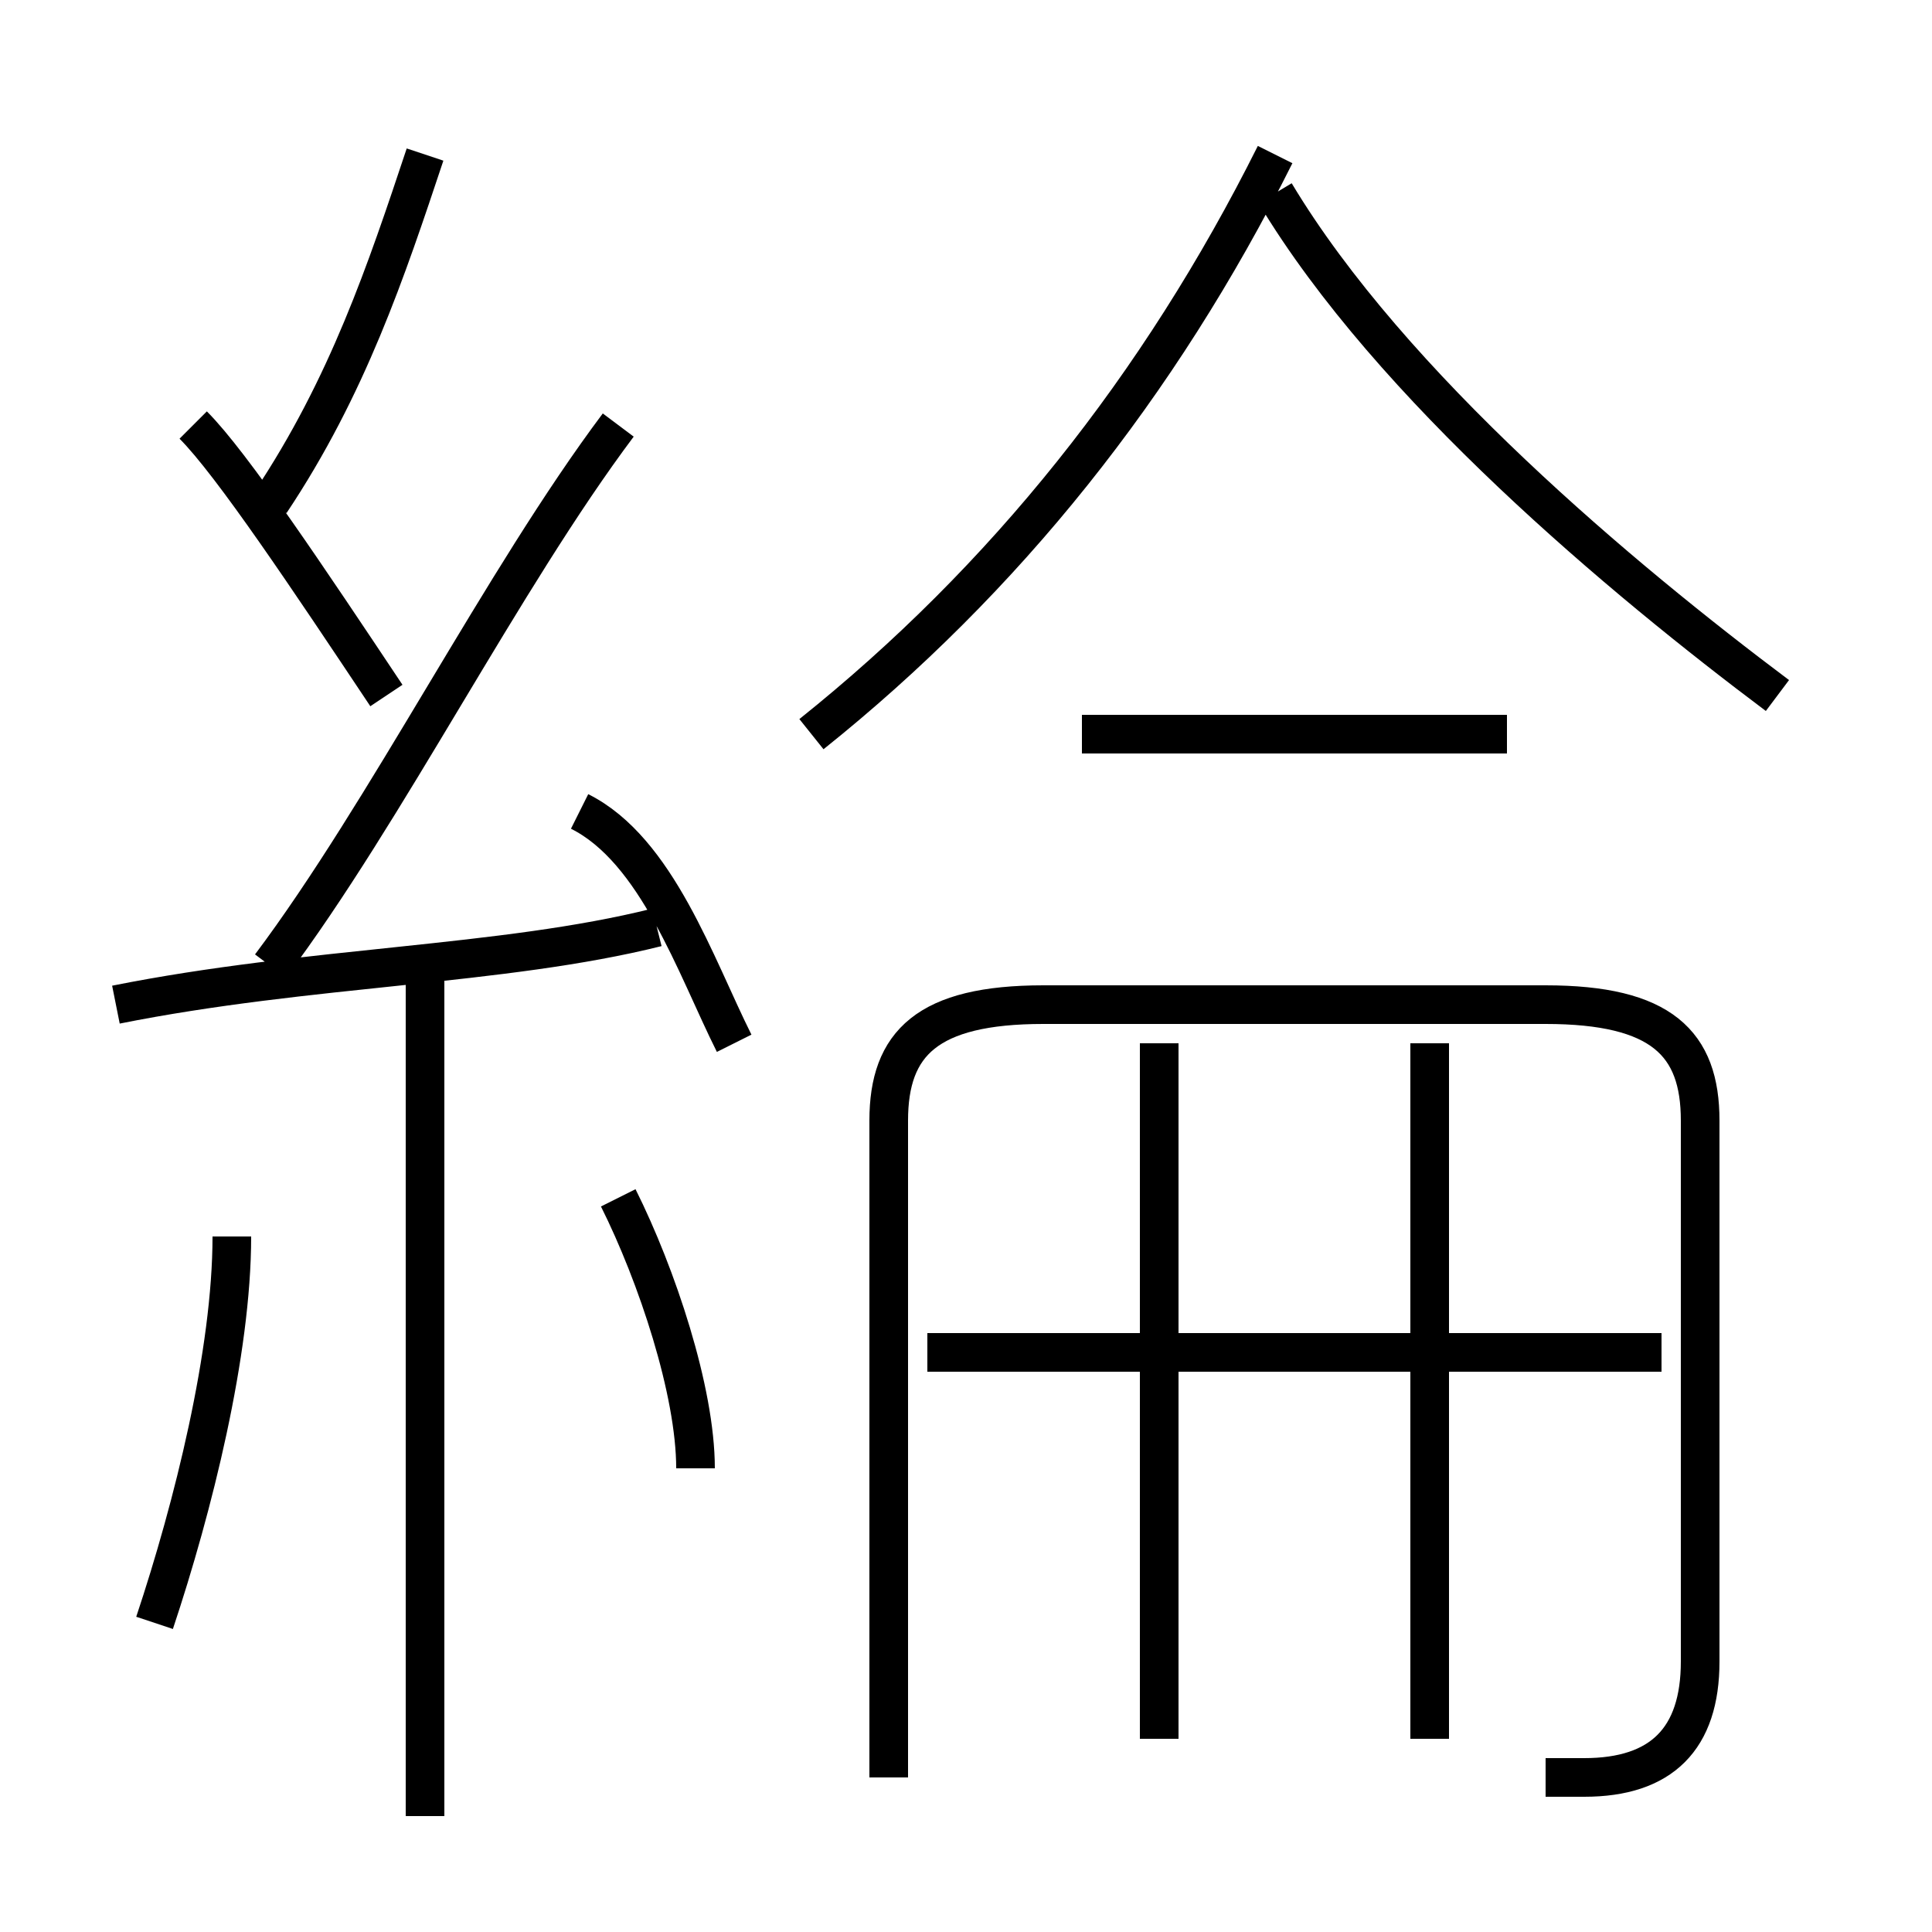 <?xml version='1.0' encoding='utf8'?>
<svg viewBox="0.0 -6.0 50.0 50.0" version="1.1" xmlns="http://www.w3.org/2000/svg">
<rect x="0.0" y="-6.0" width="50.0" height="50.0" fill="#808080" stroke="none"/>
<rect x="-1000" y="-1000" width="2000" height="2000" stroke="white" fill="white"/>
<g style="fill:white;stroke:#000000;  stroke-width:1">
<path d="M 40 2 C 40 2 41 2 41 2 C 43 2 44 1 44 -1 L 44 -15 C 44 -17 43 -18 40 -18 L 27 -18 C 24 -18 23 -17 23 -15 L 23 2 M 4 -2 C 5 -5 6 -9 6 -12 M 11 3 L 11 -19 M 18 -6 C 18 -8 17 -11 16 -13 M 3 -18 C 8 -19 13 -19 17 -20 M 10 -26 C 8 -29 6 -32 5 -33 M 19 -17 C 18 -19 17 -22 15 -23 M 30 1 L 30 -17 M 7 -19 C 10 -23 13 -29 16 -33 M 43 -9 L 24 -9 M 37 1 L 37 -17 M 7 -31 C 9 -34 10 -37 11 -40 M 39 -25 L 28 -25 M 21 -25 C 26 -29 30 -34 33 -40 M 46 -26 C 42 -29 36 -34 33 -39" transform="translate(0.0 38.0)" />
</g>
</svg>